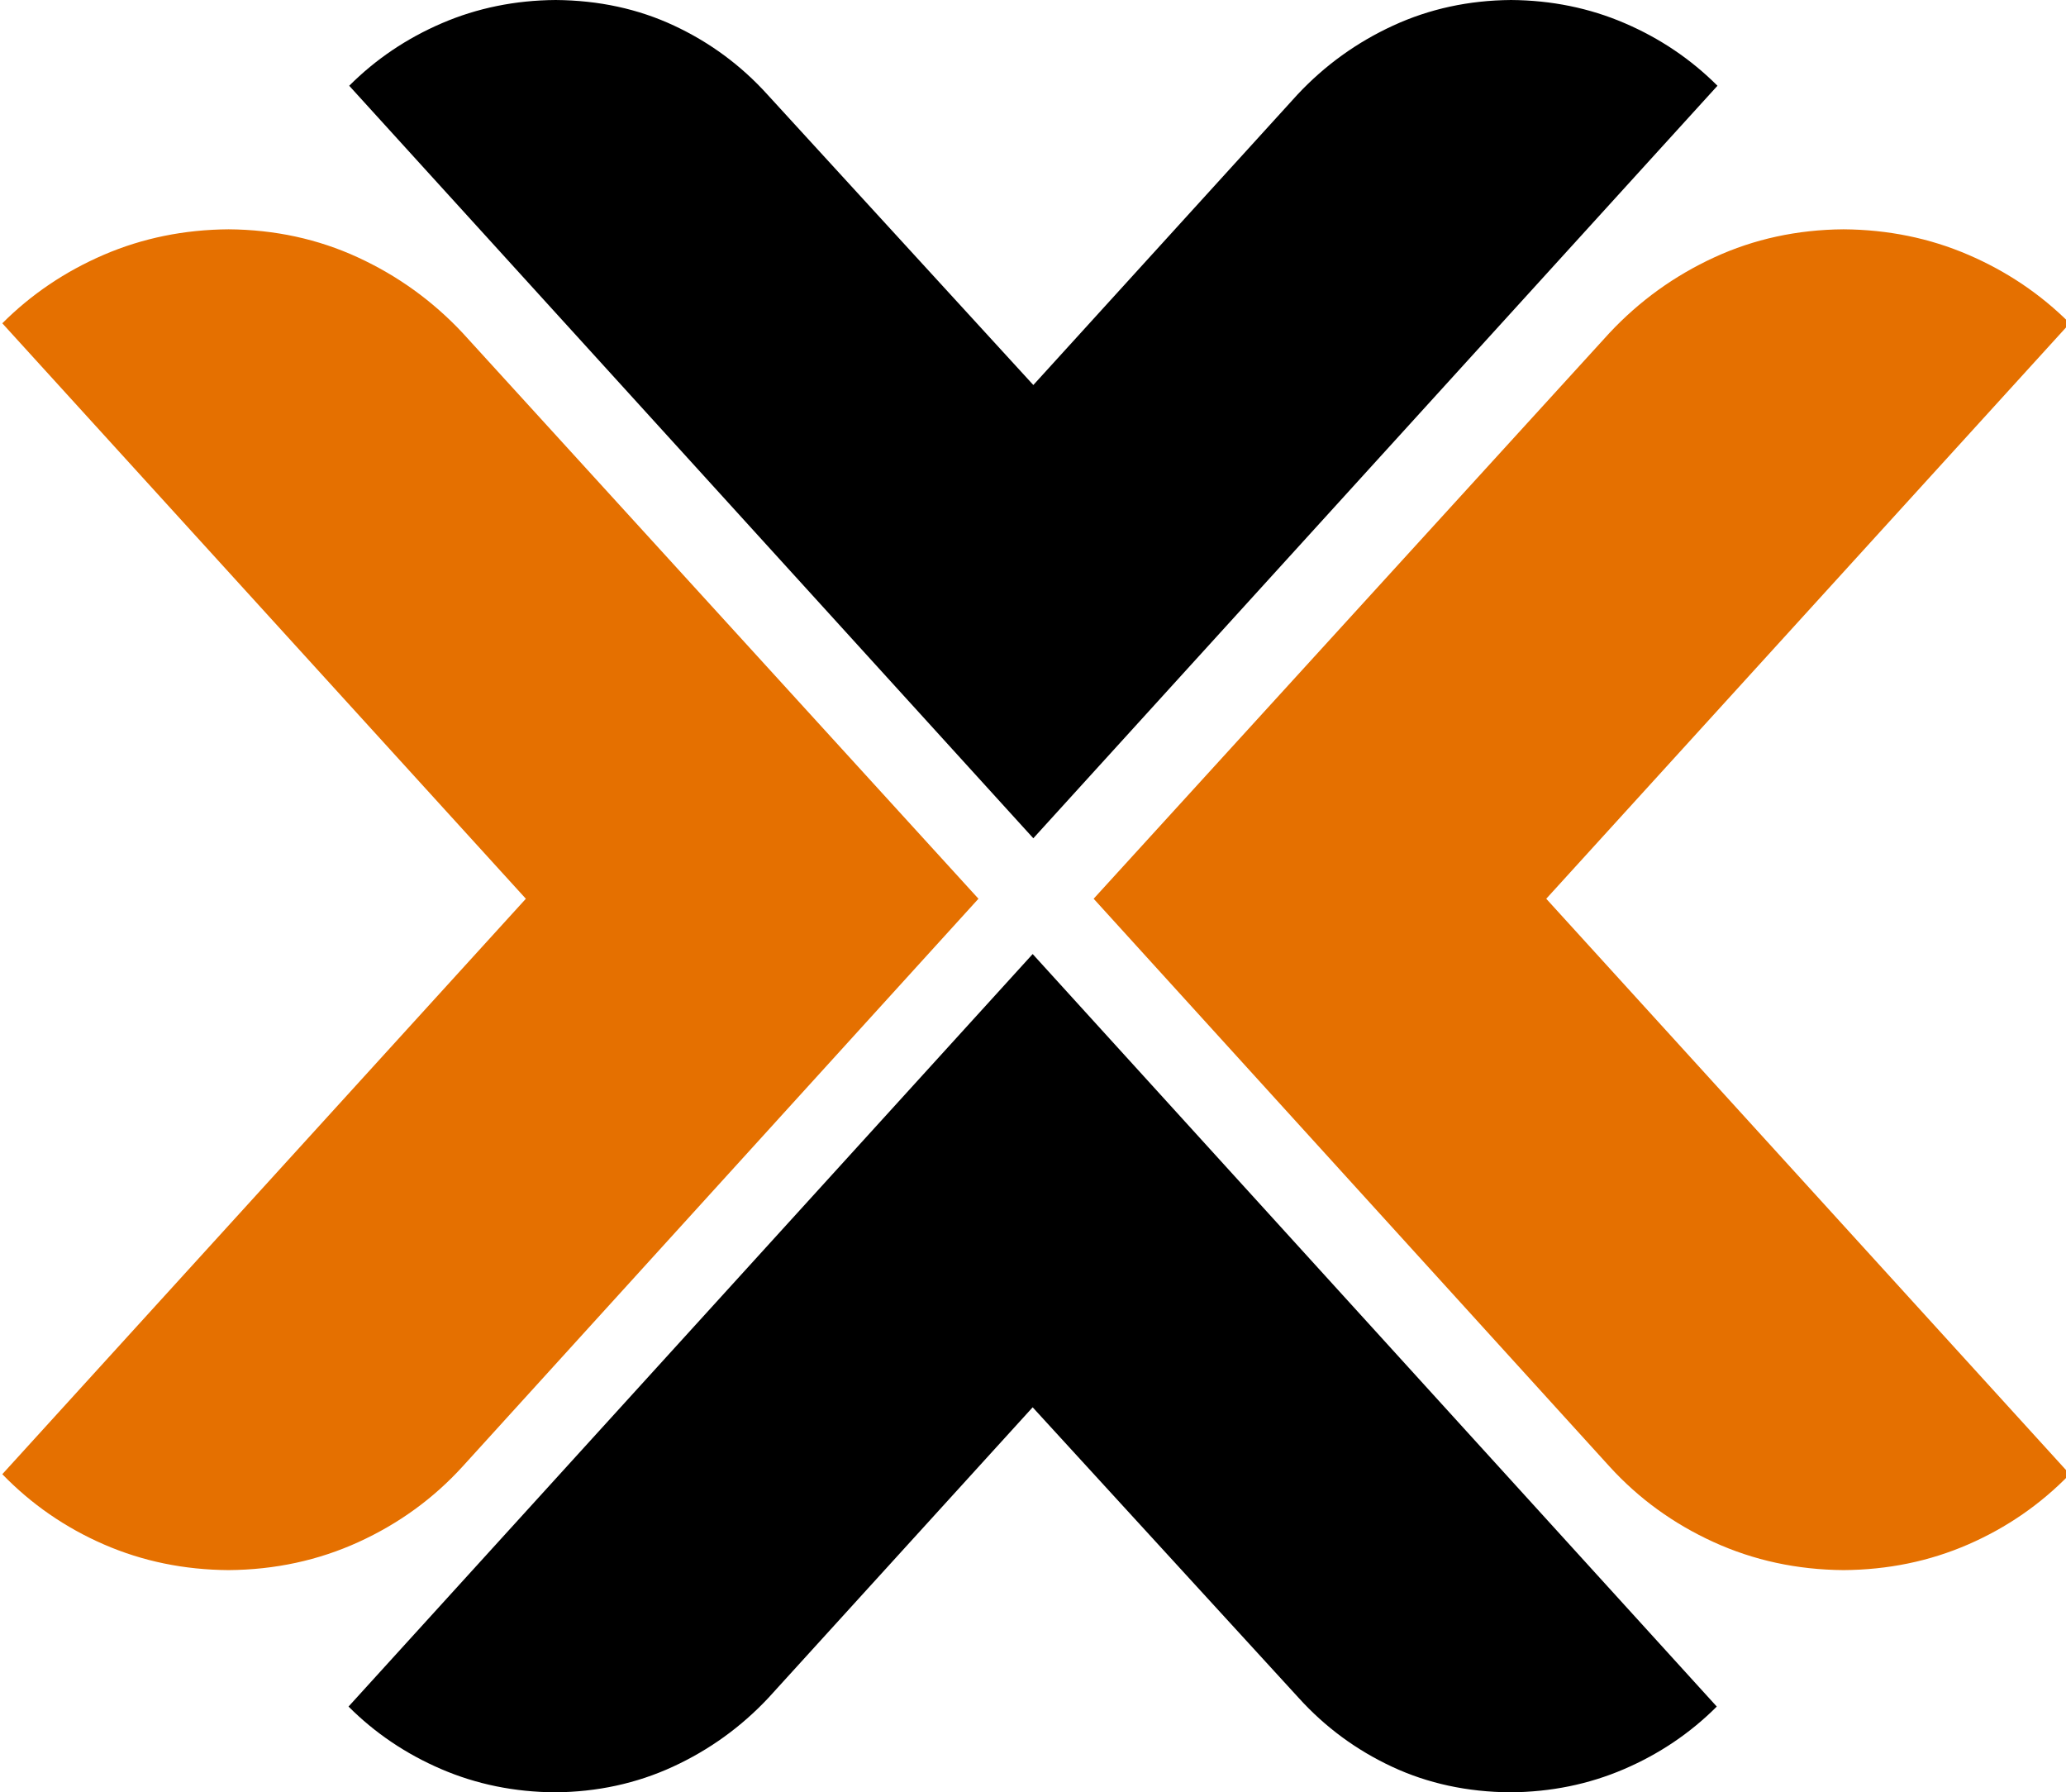 <?xml version="1.0" encoding="UTF-8" standalone="no"?>
<svg
   width="691.758"
   height="600.003"
   viewBox="0 0 183.028 158.751"
   version="1.1"
   id="svg6"
   sodipodi:docname="proxmox.svg"
   inkscape:version="1.3.2 (091e20e, 2023-11-25, custom)"
   xmlns:inkscape="http://www.inkscape.org/namespaces/inkscape"
   xmlns:sodipodi="http://sodipodi.sourceforge.net/DTD/sodipodi-0.dtd"
   xmlns="http://www.w3.org/2000/svg"
   xmlns:svg="http://www.w3.org/2000/svg">
  <sodipodi:namedview
     id="namedview6"
     pagecolor="#505050"
     bordercolor="#ffffff"
     borderopacity="1"
     inkscape:showpageshadow="0"
     inkscape:pageopacity="0"
     inkscape:pagecheckerboard="1"
     inkscape:deskcolor="#505050"
     inkscape:zoom="1"
     inkscape:cx="350"
     inkscape:cy="354.5"
     inkscape:window-width="1920"
     inkscape:window-height="1057"
     inkscape:window-x="-8"
     inkscape:window-y="-8"
     inkscape:window-maximized="1"
     inkscape:current-layer="g5" />
  <defs
     id="defs1">
    <clipPath
       clipPathUnits="userSpaceOnUse"
       id="a">
      <path
         style="fill:#e57000;fill-opacity:1;fill-rule:evenodd;stroke:none"
         transform="matrix(0.735,0.679,-0.785,0.62,0,0)"
         d="m -83,-347.714 h 436.402 v 326.41 H -83 Z"
         id="path1" />
    </clipPath>
  </defs>
  <g
     style="display:inline;fill:#000000;stroke-width:0.198"
     id="g5"
     inkscape:label="proxmox"
     transform="translate(-225.987,-79.375)">
    <path
       style="font-style:normal;font-variant:normal;font-weight:400;font-stretch:normal;font-size:1059.61px;line-height:125%;font-family:Helion;-inkscape-font-specification:Helion;letter-spacing:0;word-spacing:0;display:inline;fill:#e57000;fill-opacity:1;stroke:none;stroke-width:0.198"
       d="M 1160.63,988.205 1017.363,831.093 c -8.333,-8.887 -18.03,-15.877 -29.093,-20.97 -11.063,-5.093 -23.024,-7.69 -35.884,-7.79 -12.338,0.09 -23.877,2.442 -34.618,7.057 -10.74,4.616 -20.15,10.963 -28.227,19.04 l 145.397,159.778 -145.397,159.777 c 8.077,8.333 17.486,14.835 28.227,19.507 10.74,4.67 22.28,7.045 34.618,7.123 12.894,-0.1 24.921,-2.696 36.084,-7.79 11.162,-5.092 20.793,-12.082 28.893,-20.97 l 143.266,-157.65"
       transform="matrix(0.319,0,0,0.319,-57.572,-156.259)"
       id="path5"
       inkscape:label="west"
       sodipodi:nodetypes="ccscccccccccc"
       sodipodi:insensitive="true" />
    <path
       style="display:inline;fill:#000000;stroke-width:0.198;font-style:normal;font-variant:normal;font-weight:400;font-stretch:normal;font-size:144px;line-height:125%;font-family:Helion;-inkscape-font-specification:Helion;letter-spacing:0;word-spacing:0;fill-opacity:1;stroke:none"
       d="M 276.304,226.623 466.892,17.021 C 459.5,9.628 450.888,3.819 441.058,-0.405 c -9.83,-4.225 -20.392,-6.377 -31.684,-6.459 -11.993,0.092 -22.98,2.468 -32.963,7.129 -9.982,4.661 -18.655,11.059 -26.017,19.193 L 276.304,100.373 202.7,19.458 C 195.073,11.324 186.198,4.926 176.073,0.265 165.949,-4.396 155.002,-6.772 143.233,-6.864 131.94,-6.782 121.379,-4.63 111.549,-0.405 101.719,3.819 93.107,9.628 85.714,17.021 l 190.594,209.597"
       id="path4"
       transform="matrix(0.318,0,0,-0.318,229.606,235.942)"
       inkscape:label="south" />
    <path
       d="M 276.304,226.623 466.892,17.021 C 459.5,9.628 450.888,3.819 441.058,-0.405 c -9.83,-4.225 -20.392,-6.377 -31.684,-6.459 -11.993,0.092 -22.98,2.468 -32.963,7.129 -9.982,4.661 -18.655,11.059 -26.017,19.193 L 276.304,100.373 202.7,19.458 C 195.073,11.324 186.198,4.926 176.073,0.265 165.949,-4.396 155.002,-6.772 143.233,-6.864 131.94,-6.782 121.379,-4.63 111.549,-0.405 101.719,3.819 93.107,9.628 85.714,17.021 l 190.594,209.597"
       style="display:inline;fill:#000000;stroke-width:0.198;font-style:normal;font-variant:normal;font-weight:400;font-stretch:normal;font-size:144px;line-height:125%;font-family:Helion;-inkscape-font-specification:Helion;letter-spacing:0;word-spacing:0;fill-opacity:1;stroke:none"
       id="path3"
       transform="matrix(-0.318,0,0,0.318,405.395,81.558)"
       inkscape:label="north" />
    <path
       style="font-style:normal;font-variant:normal;font-weight:400;font-stretch:normal;font-size:1059.61px;line-height:125%;font-family:Helion;-inkscape-font-specification:Helion;letter-spacing:0;word-spacing:0;display:inline;fill:#e57000;fill-opacity:1;stroke:none;stroke-width:0.198"
       d="m 1192.62,988.205 143.267,-157.112 c 8.333,-8.887 18.03,-15.877 29.093,-20.97 11.063,-5.093 23.024,-7.69 35.883,-7.79 12.339,0.09 23.878,2.442 34.619,7.057 10.74,4.616 20.15,10.963 28.227,19.04 l -145.397,159.778 145.397,159.777 c -8.077,8.333 -17.486,14.835 -28.227,19.507 -10.74,4.67 -22.28,7.045 -34.618,7.123 -12.894,-0.1 -24.921,-2.696 -36.084,-7.79 -11.162,-5.092 -20.793,-12.082 -28.893,-20.97 l -143.266,-157.65"
       transform="matrix(0.319,0,0,0.319,-57.572,-156.259)"
       id="path6"
       inkscape:label="east"
       sodipodi:nodetypes="ccscccccccccc"
       sodipodi:insensitive="true" />
  </g>
</svg>
